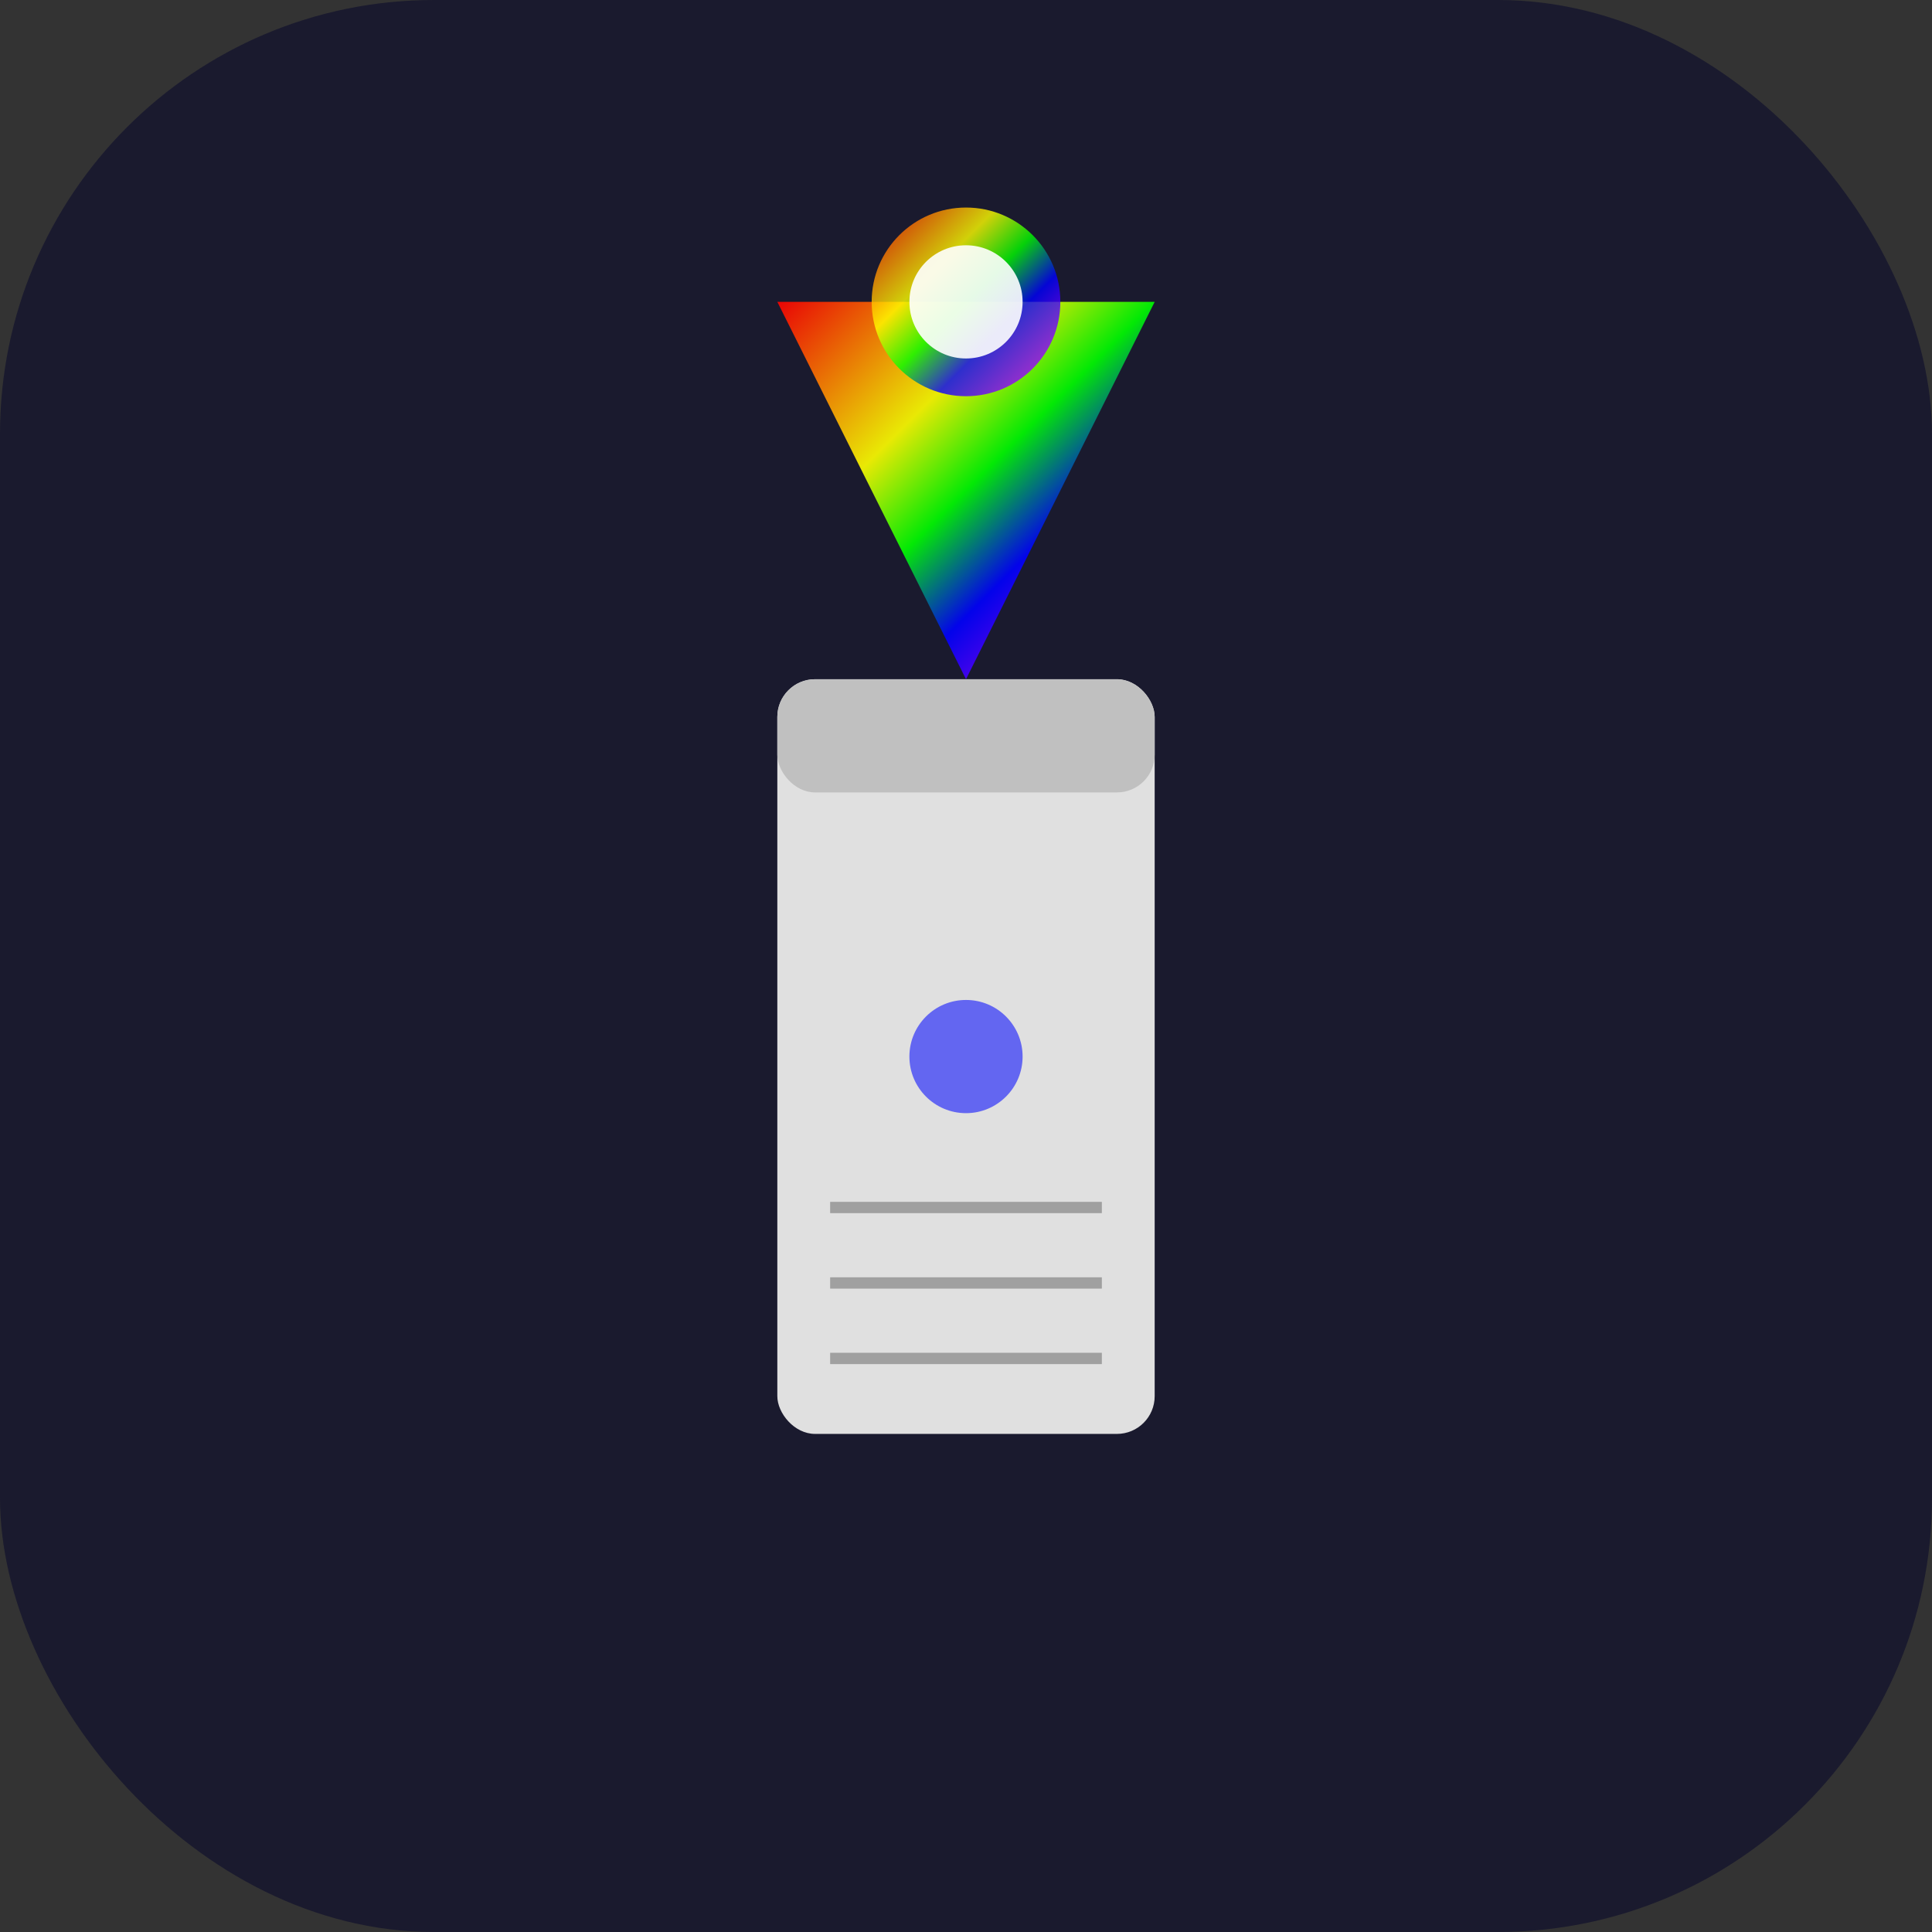 <svg xmlns="http://www.w3.org/2000/svg" viewBox="0 0 512 512">
  <rect x="0" y="0" width="512" height="512" fill="#333333" stroke="none"/>
  <defs>
    <linearGradient id="rainbow" x1="0%" y1="0%" x2="100%" y2="100%">
      <stop offset="0%" style="stop-color:#ff0000;stop-opacity:1" />
      <stop offset="16.67%" style="stop-color:#ff7f00;stop-opacity:1" />
      <stop offset="33.33%" style="stop-color:#ffff00;stop-opacity:1" />
      <stop offset="50%" style="stop-color:#00ff00;stop-opacity:1" />
      <stop offset="66.67%" style="stop-color:#0000ff;stop-opacity:1" />
      <stop offset="83.33%" style="stop-color:#8b00ff;stop-opacity:1" />
      <stop offset="100%" style="stop-color:#ff00ff;stop-opacity:1" />
    </linearGradient>
  </defs>

  <!-- Background -->
  <rect width="512" height="512" rx="115" fill="#1a1a2e"/>

  <!-- Penlight body -->
  <rect x="206" y="180" width="100" height="200" rx="10" fill="#e0e0e0"/>
  <rect x="206" y="180" width="100" height="30" rx="10" fill="#c0c0c0"/>

  <!-- Light beam -->
  <path d="M 256 180 L 206 80 L 306 80 Z" fill="url(#rainbow)" opacity="0.9"/>
  <circle cx="256" cy="80" r="25" fill="url(#rainbow)" opacity="0.8"/>
  <circle cx="256" cy="80" r="15" fill="#ffffff" opacity="0.9"/>

  <!-- Button -->
  <circle cx="256" cy="280" r="15" fill="#6366f1"/>

  <!-- Grip lines -->
  <line x1="220" y1="320" x2="292" y2="320" stroke="#a0a0a0" stroke-width="3"/>
  <line x1="220" y1="340" x2="292" y2="340" stroke="#a0a0a0" stroke-width="3"/>
  <line x1="220" y1="360" x2="292" y2="360" stroke="#a0a0a0" stroke-width="3"/>
</svg>
